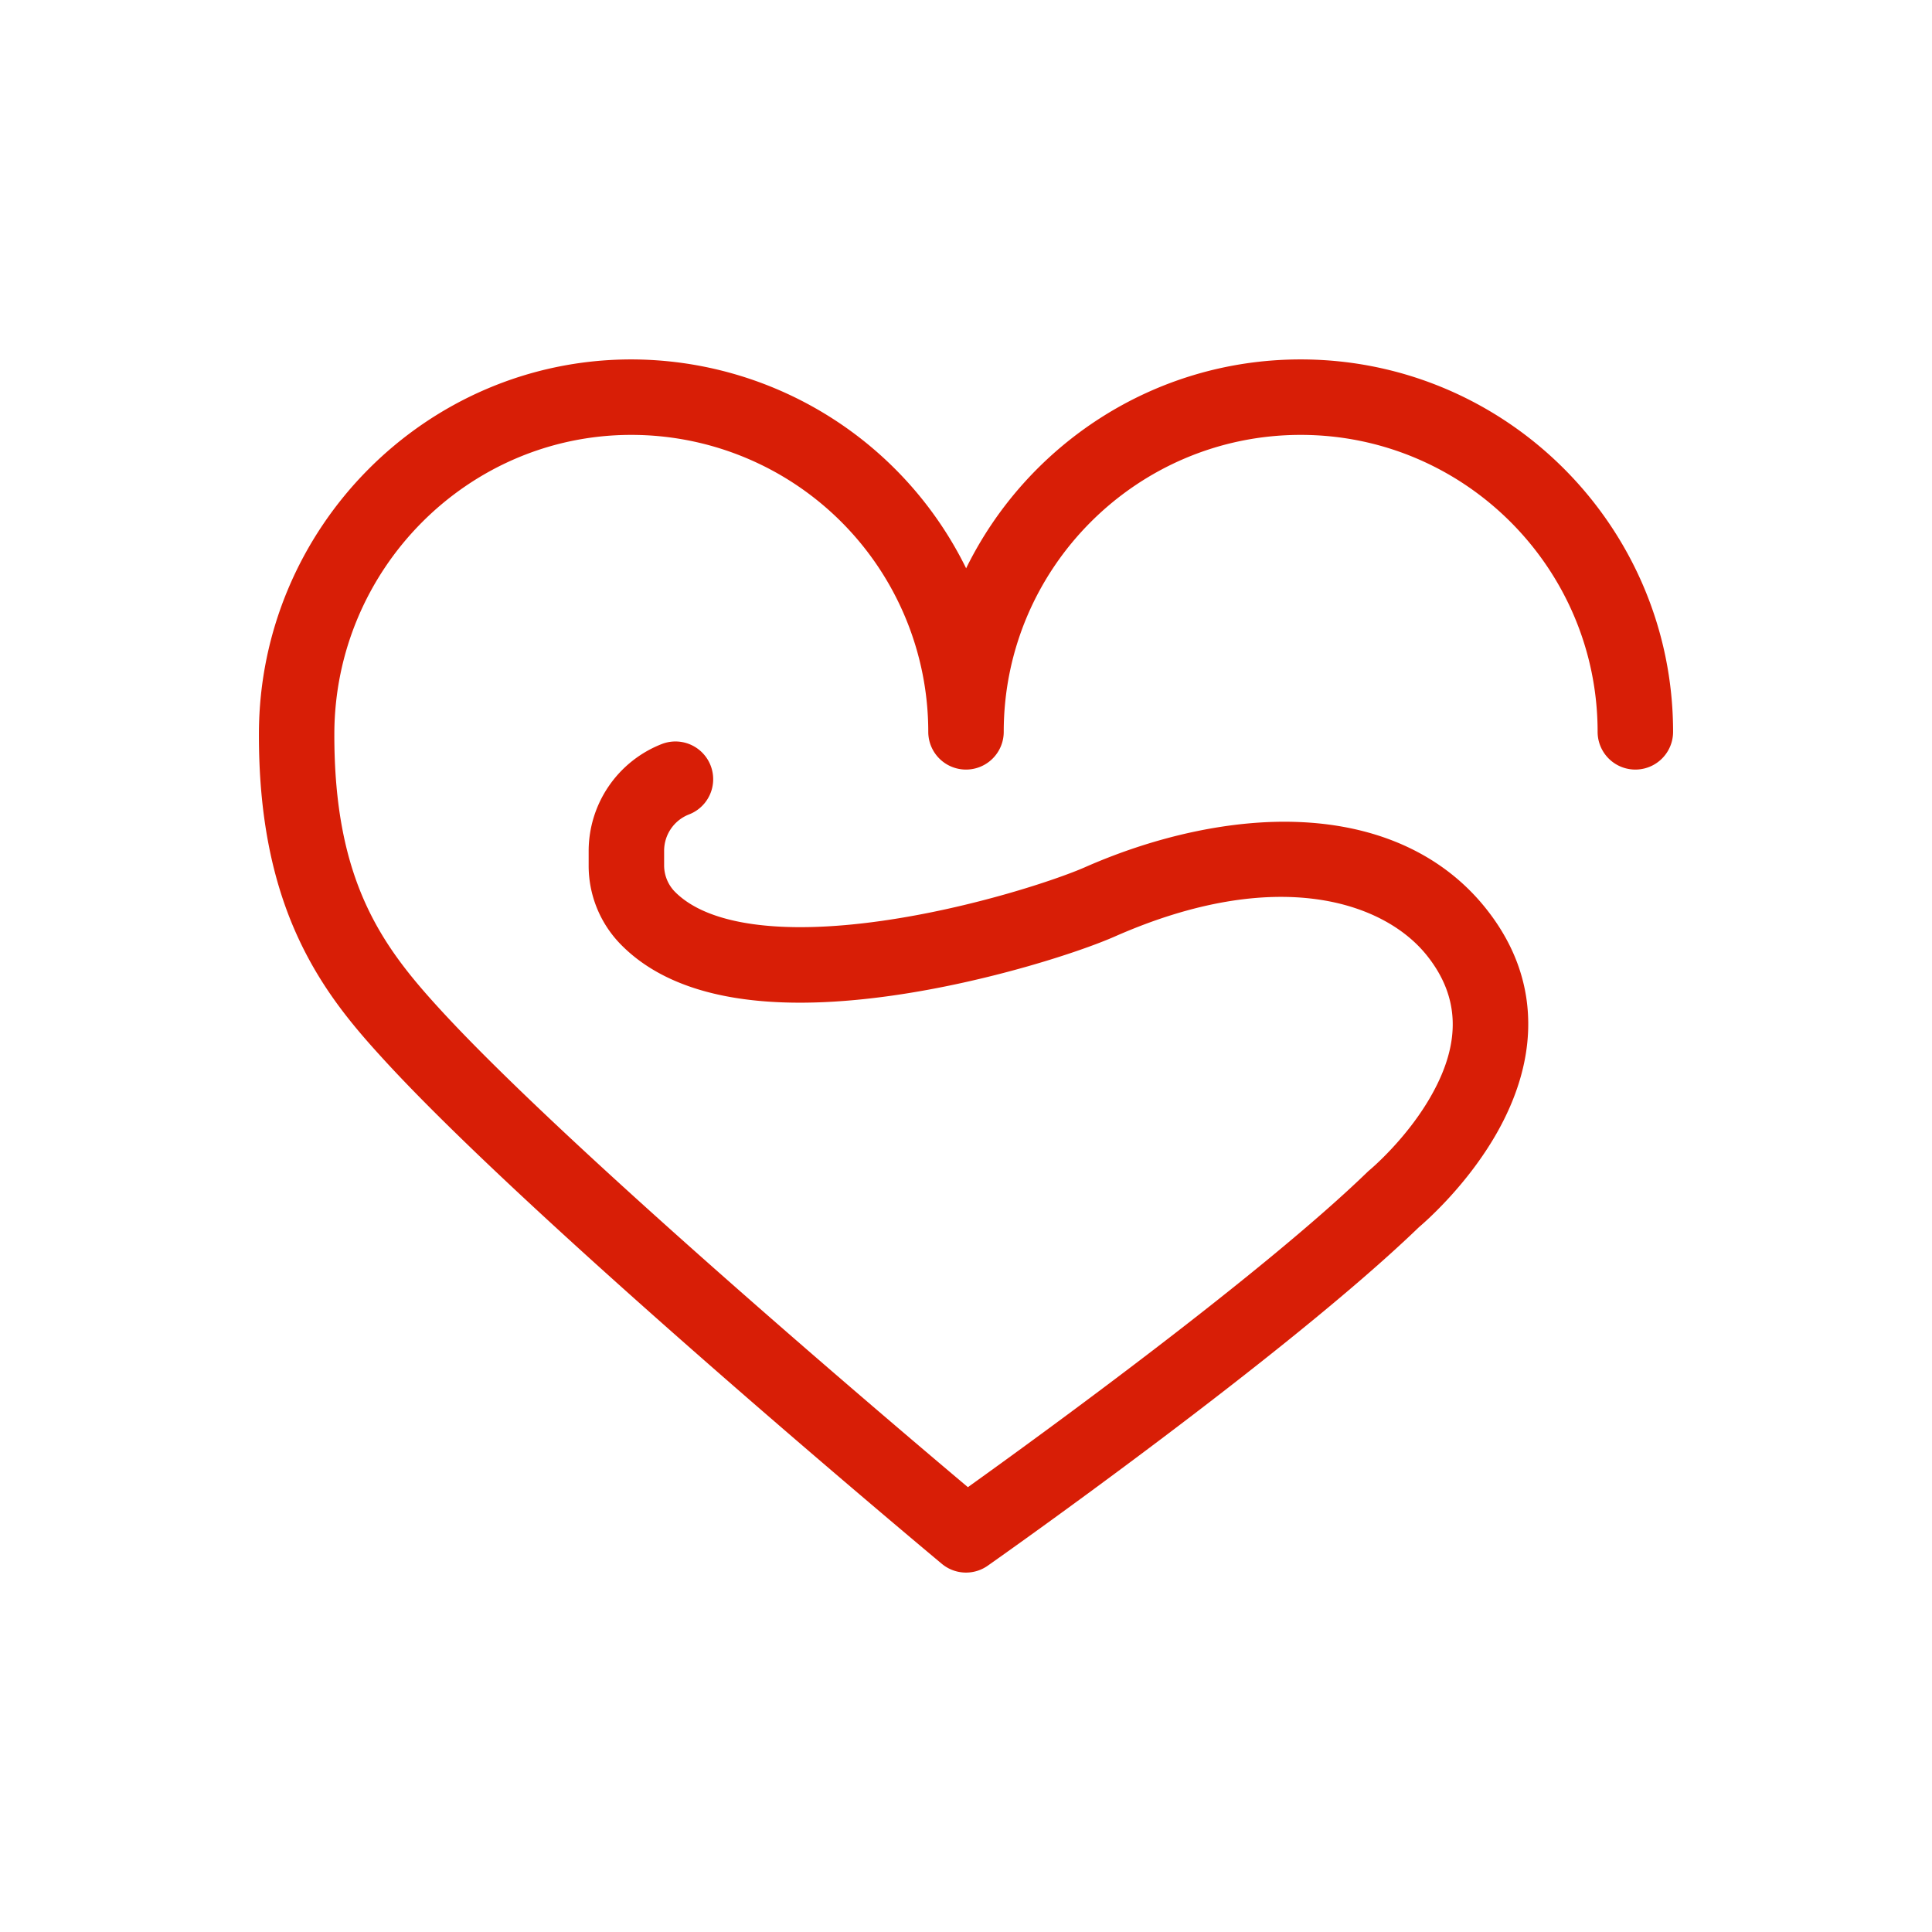 <?xml version="1.0" standalone="no"?><!DOCTYPE svg PUBLIC "-//W3C//DTD SVG 1.1//EN" "http://www.w3.org/Graphics/SVG/1.1/DTD/svg11.dtd"><svg t="1605755513392" class="icon" viewBox="0 0 1024 1024" version="1.1" xmlns="http://www.w3.org/2000/svg" p-id="1185" xmlns:xlink="http://www.w3.org/1999/xlink" width="200" height="200"><defs><style type="text/css"></style></defs><path d="M512 833.5a20 20 0 0 1-12.81-4.64c-8.78-7.32-215.93-180.34-294.92-266.33-16.08-17.5-32.85-36.9-45.8-64.55-14.41-30.74-21.35-66.5-21.24-109.31 0.28-109 88.6-197.9 196.89-198.17h0.5a198 198 0 0 1 177.45 110.71c32.15-65.51 99.55-110.71 177.32-110.71 108.84 0 197.38 88.55 197.38 197.39a20 20 0 0 1-40 0c0-86.79-70.6-157.39-157.38-157.39S532 301.1 532 387.89a20 20 0 0 1-40 0A157.39 157.39 0 0 0 334.62 230.5h-0.41c-86.33 0.21-156.75 71.21-157 158.27-0.21 78.56 25.47 112.92 56.5 146.7C300.34 608 467.16 749.62 513 788.23c38.41-27.5 155.34-112.43 211.77-167.05 0.39-0.38 0.8-0.74 1.22-1.09 0.16-0.13 20-16.71 33-40.12 15.49-27.77 14.62-51.82-2.67-73.5-22.6-28.36-79.45-48-165.29-10.17-18.85 8.32-67.54 24.19-117.93 31.36-69 9.83-117.71 0.48-144.75-27.79A59.58 59.58 0 0 1 312 458.43v-7.57a60.93 60.93 0 0 1 38.82-56.53 20 20 0 0 1 14.36 37.34A20.68 20.68 0 0 0 352 450.86v7.57a20 20 0 0 0 5.3 13.79c17.12 17.9 56.25 23.53 110.2 15.84 48.14-6.85 93.16-22.07 107.43-28.36 38.38-16.93 78.74-25.47 113.67-24 42.26 1.74 76.51 17.6 99 45.86 15.59 19.57 23.11 41.22 22.35 64.36-0.59 17.87-6.19 36.25-16.63 54.64-15.45 27.19-37 46.26-41.26 49.88-70.2 67.75-222.06 174.88-228.55 179.42A20 20 0 0 1 512 833.5z" p-id="1186" fill="#d81e06"></path></svg>